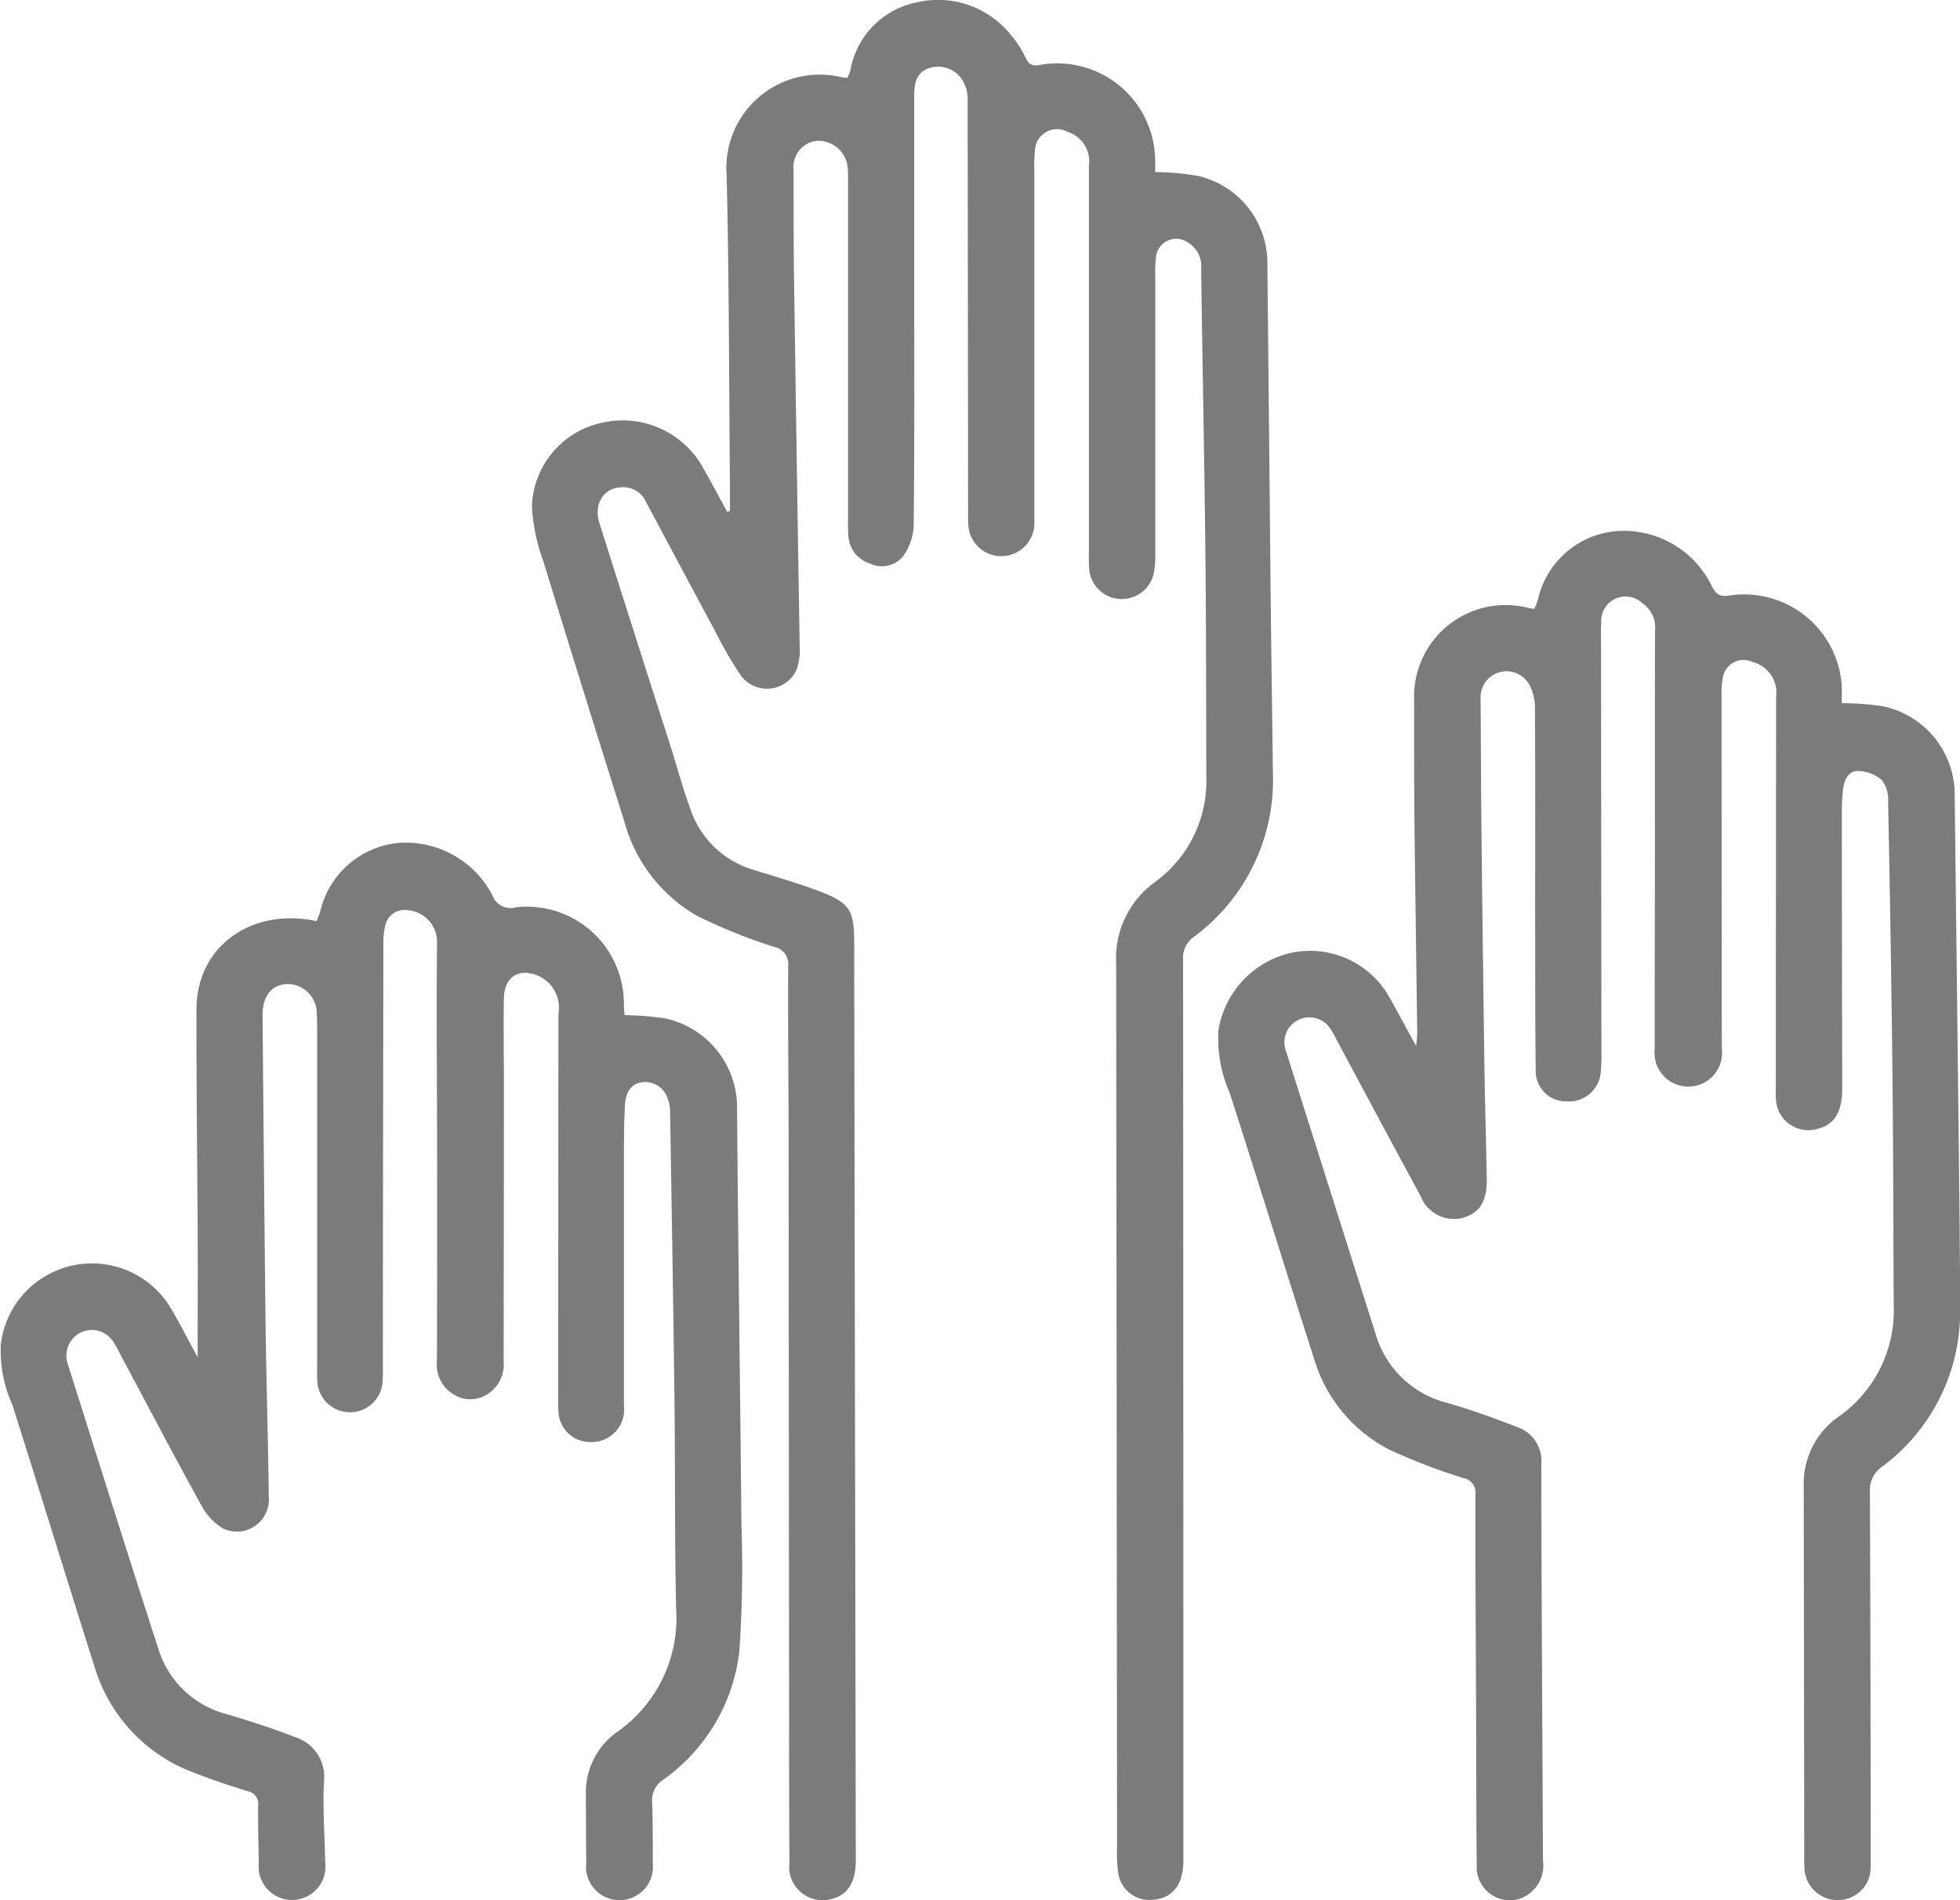 <svg xmlns="http://www.w3.org/2000/svg" width="86.268" height="83.658" viewBox="0 0 86.268 83.658">
  <g id="Icon-4" transform="translate(0 0)">
    <path id="Path_3348" data-name="Path 3348" d="M110.621,22.5c0-.393,0-.786,0-1.179-.042-4.545-.034-9.091-.146-13.634A4.108,4.108,0,0,1,115.6,3.416a.8.8,0,0,0,.2,0,2.437,2.437,0,0,0,.123-.319,3.706,3.706,0,0,1,2.957-3,4.091,4.091,0,0,1,4.071,1.4,4.525,4.525,0,0,1,.68,1.038c.136.277.261.382.582.332a4.312,4.312,0,0,1,5.125,4.253c.006.155,0,.31,0,.455a12.217,12.217,0,0,1,1.859.164,3.939,3.939,0,0,1,3.08,3.94q.074,7.2.142,14.408c.028,2.639.07,5.278.1,7.917a8.579,8.579,0,0,1-3.506,7.261,1.134,1.134,0,0,0-.446,1.025q.013,19.8.013,39.6c0,1.059-.451,1.664-1.307,1.74a1.384,1.384,0,0,1-1.557-1.151,6.3,6.3,0,0,1-.056-1.125q-.016-19.472-.038-38.943a4.125,4.125,0,0,1,1.712-3.582A5.5,5.5,0,0,0,131.59,34.2c-.011-3.314-.006-6.629-.042-9.943-.046-4.146-.13-8.292-.187-12.438a1.187,1.187,0,0,0-.54-1.115.9.9,0,0,0-1.454.675,6.277,6.277,0,0,0-.023.832q0,6.1,0,12.207a4.081,4.081,0,0,1-.069.827,1.44,1.44,0,0,1-2.836-.145,5.8,5.8,0,0,1-.018-.654q0-8.574,0-17.149a1.355,1.355,0,0,0-.932-1.489.97.97,0,0,0-1.441.811,6.191,6.191,0,0,0-.029.892q0,7.711,0,15.422a1.457,1.457,0,0,1-2.863.465,2.3,2.3,0,0,1-.052-.587q-.007-9.2-.02-18.4a1.6,1.6,0,0,0-.259-.931A1.267,1.267,0,0,0,119.389,3c-.573.186-.656.692-.656,1.211q0,4.287,0,8.574c0,3.454.015,6.908-.024,10.361a2.491,2.491,0,0,1-.468,1.342,1.2,1.2,0,0,1-1.466.316,1.345,1.345,0,0,1-.938-1.19,6.658,6.658,0,0,1-.017-.714q0-7.532,0-15.065a3.138,3.138,0,0,0-.034-.592A1.3,1.3,0,0,0,114.451,6.2a1.149,1.149,0,0,0-1.029,1.243c0,1.548,0,3.1.018,4.645q.119,8.156.25,16.312a2.747,2.747,0,0,1-.122,1.049,1.428,1.428,0,0,1-2.479.271,17.007,17.007,0,0,1-1.1-1.9c-1.025-1.9-2.039-3.811-3.058-5.717a1.1,1.1,0,0,0-1.168-.644,1.02,1.02,0,0,0-.941.859,1.438,1.438,0,0,0,.049.693q1.533,4.846,3.087,9.685c.313.981.578,1.98.932,2.946a4.162,4.162,0,0,0,2.775,2.653c.983.31,1.978.59,2.938.958,1.3.5,1.484.826,1.487,2.235q.035,20.214.071,40.427c0,.953-.362,1.516-1.084,1.691a1.47,1.47,0,0,1-1.837-1.6c-.015-2.342-.013-4.684-.015-7.026q-.011-12.117-.02-24.235c0-2.739-.034-5.477-.019-8.216a.762.762,0,0,0-.619-.841,24.74,24.74,0,0,1-3.4-1.372,6.87,6.87,0,0,1-3.207-4.2q-1.8-5.7-3.553-11.414a8.246,8.246,0,0,1-.5-2.411A3.893,3.893,0,0,1,105,18.609a4.05,4.05,0,0,1,4.419,1.949c.369.65.719,1.311,1.078,1.967Z" transform="translate(-78.494 0)" fill="#7b7b7b"/>
    <path id="Path_3349" data-name="Path 3349" d="M241.98,124.394c.026-.311.047-.438.046-.566-.04-3.115-.088-6.229-.121-9.344-.018-1.766-.016-3.532-.014-5.3a4.03,4.03,0,0,1,5.075-4.07c.057.013.117.016.223.029.049-.133.11-.271.151-.414a3.873,3.873,0,0,1,3.372-3,4.3,4.3,0,0,1,4.255,2.364c.192.406.379.545.849.455a4.31,4.31,0,0,1,4.895,3.963c.008.271,0,.542,0,.783a12.946,12.946,0,0,1,1.8.135,3.972,3.972,0,0,1,3.171,3.931q.093,7.8.182,15.6c.026,2.321.055,4.642.056,6.964a8.485,8.485,0,0,1-3.443,6.991,1.245,1.245,0,0,0-.526,1.105q.03,7.919.033,15.839c0,.238.008.477,0,.714a1.436,1.436,0,0,1-1.4,1.415,1.459,1.459,0,0,1-1.508-1.312,4.184,4.184,0,0,1-.015-.535q-.011-8.188-.023-16.375a3.588,3.588,0,0,1,1.534-3.058A5.705,5.705,0,0,0,263,135.856c-.021-3.314-.017-6.627-.054-9.94q-.068-6.159-.194-12.317a1.406,1.406,0,0,0-.281-.925,1.686,1.686,0,0,0-1.038-.394c-.435-.009-.61.393-.662.791a7.274,7.274,0,0,0-.055.949q0,6.1.016,12.206c0,1.062-.325,1.61-1.084,1.81a1.43,1.43,0,0,1-1.832-1.27c-.018-.2-.009-.4-.008-.6q.007-8.574.014-17.148a1.389,1.389,0,0,0-1.036-1.534.918.918,0,0,0-1.31.707,3.27,3.27,0,0,0-.054.768q0,7.771.01,15.541a1.487,1.487,0,1,1-2.954.037c0-2.937.007-5.875.009-8.812,0-3.216-.006-6.431.007-9.646a1.277,1.277,0,0,0-.549-1.176,1.073,1.073,0,0,0-1.818.854c-.02.237-.011.476-.011.714q.008,9.05.017,18.1a8.875,8.875,0,0,1-.033,1.011,1.4,1.4,0,0,1-1.485,1.245,1.338,1.338,0,0,1-1.375-1.347c-.024-2.382-.021-4.763-.023-7.145,0-2.957.009-5.914-.009-8.87a2.082,2.082,0,0,0-.263-1.008,1.144,1.144,0,0,0-2.13.62c.014,1.945.017,3.89.038,5.835q.058,5.3.134,10.595c.023,1.567.073,3.133.1,4.7.02,1.014-.307,1.54-1.071,1.75a1.572,1.572,0,0,1-1.84-.962c-1.258-2.317-2.5-4.644-3.745-6.967a3.193,3.193,0,0,0-.236-.412,1.1,1.1,0,0,0-1.944,1q1.971,6.235,3.95,12.469a4.39,4.39,0,0,0,3.17,3.021c1.044.3,2.071.674,3.083,1.069a1.571,1.571,0,0,1,1.034,1.632c.007,5.815.047,11.631.073,17.446a1.551,1.551,0,0,1-1.036,1.683,1.464,1.464,0,0,1-1.88-1.482c-.022-2.421-.021-4.843-.03-7.264-.012-3.017-.034-6.034-.026-9.051a.644.644,0,0,0-.512-.723,25.675,25.675,0,0,1-3.32-1.279,6.618,6.618,0,0,1-3.275-3.992c-1.248-3.888-2.453-7.79-3.705-11.677a5.989,5.989,0,0,1-.5-2.773,4.181,4.181,0,0,1,3.161-3.4,4.005,4.005,0,0,1,4.36,1.94C241.172,122.9,241.53,123.572,241.98,124.394Z" transform="translate(-179.648 -78.339)" fill="#7b7b7b"/>
    <path id="Path_3350" data-name="Path 3350" d="M8.7,184.069c0-1.929.007-3.691,0-5.453-.015-3.295-.061-6.59-.052-9.884.008-2.733,2.407-4.481,5.287-3.862.051-.134.116-.272.157-.416a3.922,3.922,0,0,1,3.489-3.031,4.311,4.311,0,0,1,4.074,2.274.861.861,0,0,0,1.062.563,4.271,4.271,0,0,1,4.743,4.253,3.748,3.748,0,0,0,.032.494,13.783,13.783,0,0,1,1.8.147,4.016,4.016,0,0,1,3.15,4.012c.045,6.073.137,12.146.19,18.22a54.04,54.04,0,0,1-.087,5.588,8.044,8.044,0,0,1-3.343,5.686,1.092,1.092,0,0,0-.5,1c.034.892.031,1.786.029,2.679a1.473,1.473,0,1,1-2.928-.006q-.013-1.489-.015-2.977a3.27,3.27,0,0,1,1.359-2.779,6.125,6.125,0,0,0,2.614-5.432c-.073-3.055-.038-6.113-.074-9.17-.051-4.226-.123-8.452-.193-12.678a1.6,1.6,0,0,0-.134-.688,1.032,1.032,0,0,0-1.1-.645c-.56.083-.73.538-.754,1.006-.048.931-.045,1.864-.045,2.8,0,3.474,0,6.947,0,10.421a1.434,1.434,0,0,1-1.494,1.612,1.394,1.394,0,0,1-1.378-1.233,4.655,4.655,0,0,1-.019-.594q0-8.515.009-17.029a1.535,1.535,0,0,0-.812-1.634c-.884-.416-1.569-.03-1.589.955-.024,1.19,0,2.381,0,3.572q0,6.193-.012,12.386a1.546,1.546,0,0,1-.819,1.532,1.384,1.384,0,0,1-1.416-.073,1.536,1.536,0,0,1-.7-1.475q.014-4.764.006-9.528c0-2.977-.035-5.955,0-8.931a1.4,1.4,0,0,0-1.3-1.363.863.863,0,0,0-.981.686,3.254,3.254,0,0,0-.082.823q-.016,9.319-.023,18.638a6.468,6.468,0,0,1-.015.654,1.439,1.439,0,0,1-2.868-.035c-.018-.217-.01-.436-.01-.655q0-7.414,0-14.828c0-.238,0-.477-.015-.714a1.294,1.294,0,0,0-1.318-1.318c-.677.037-1.075.531-1.068,1.378q.055,6.639.127,13.278c.033,2.639.113,5.278.146,7.918a1.409,1.409,0,0,1-2.023,1.389,2.642,2.642,0,0,1-.949-1.02c-1.178-2.135-2.311-4.295-3.46-6.445-.131-.245-.253-.5-.4-.73a1.122,1.122,0,0,0-1.456-.422,1.142,1.142,0,0,0-.567,1.36c1.33,4.193,2.642,8.393,4,12.576A4.255,4.255,0,0,0,10,199.788c1,.3,2,.618,2.979,1a1.837,1.837,0,0,1,1.278,1.98c-.055,1.167.035,2.341.054,3.511a1.472,1.472,0,1,1-2.918.035c-.019-.833-.039-1.667-.032-2.5a.565.565,0,0,0-.459-.64c-.795-.246-1.586-.511-2.36-.814a7.153,7.153,0,0,1-4.391-4.7c-1.218-3.835-2.395-7.683-3.614-11.517a5.771,5.771,0,0,1-.5-2.65A4.041,4.041,0,0,1,7.5,181.878C7.9,182.55,8.253,183.255,8.7,184.069Z" transform="translate(0 -124.318)" fill="#7b7b7b"/>
  </g>
</svg>
